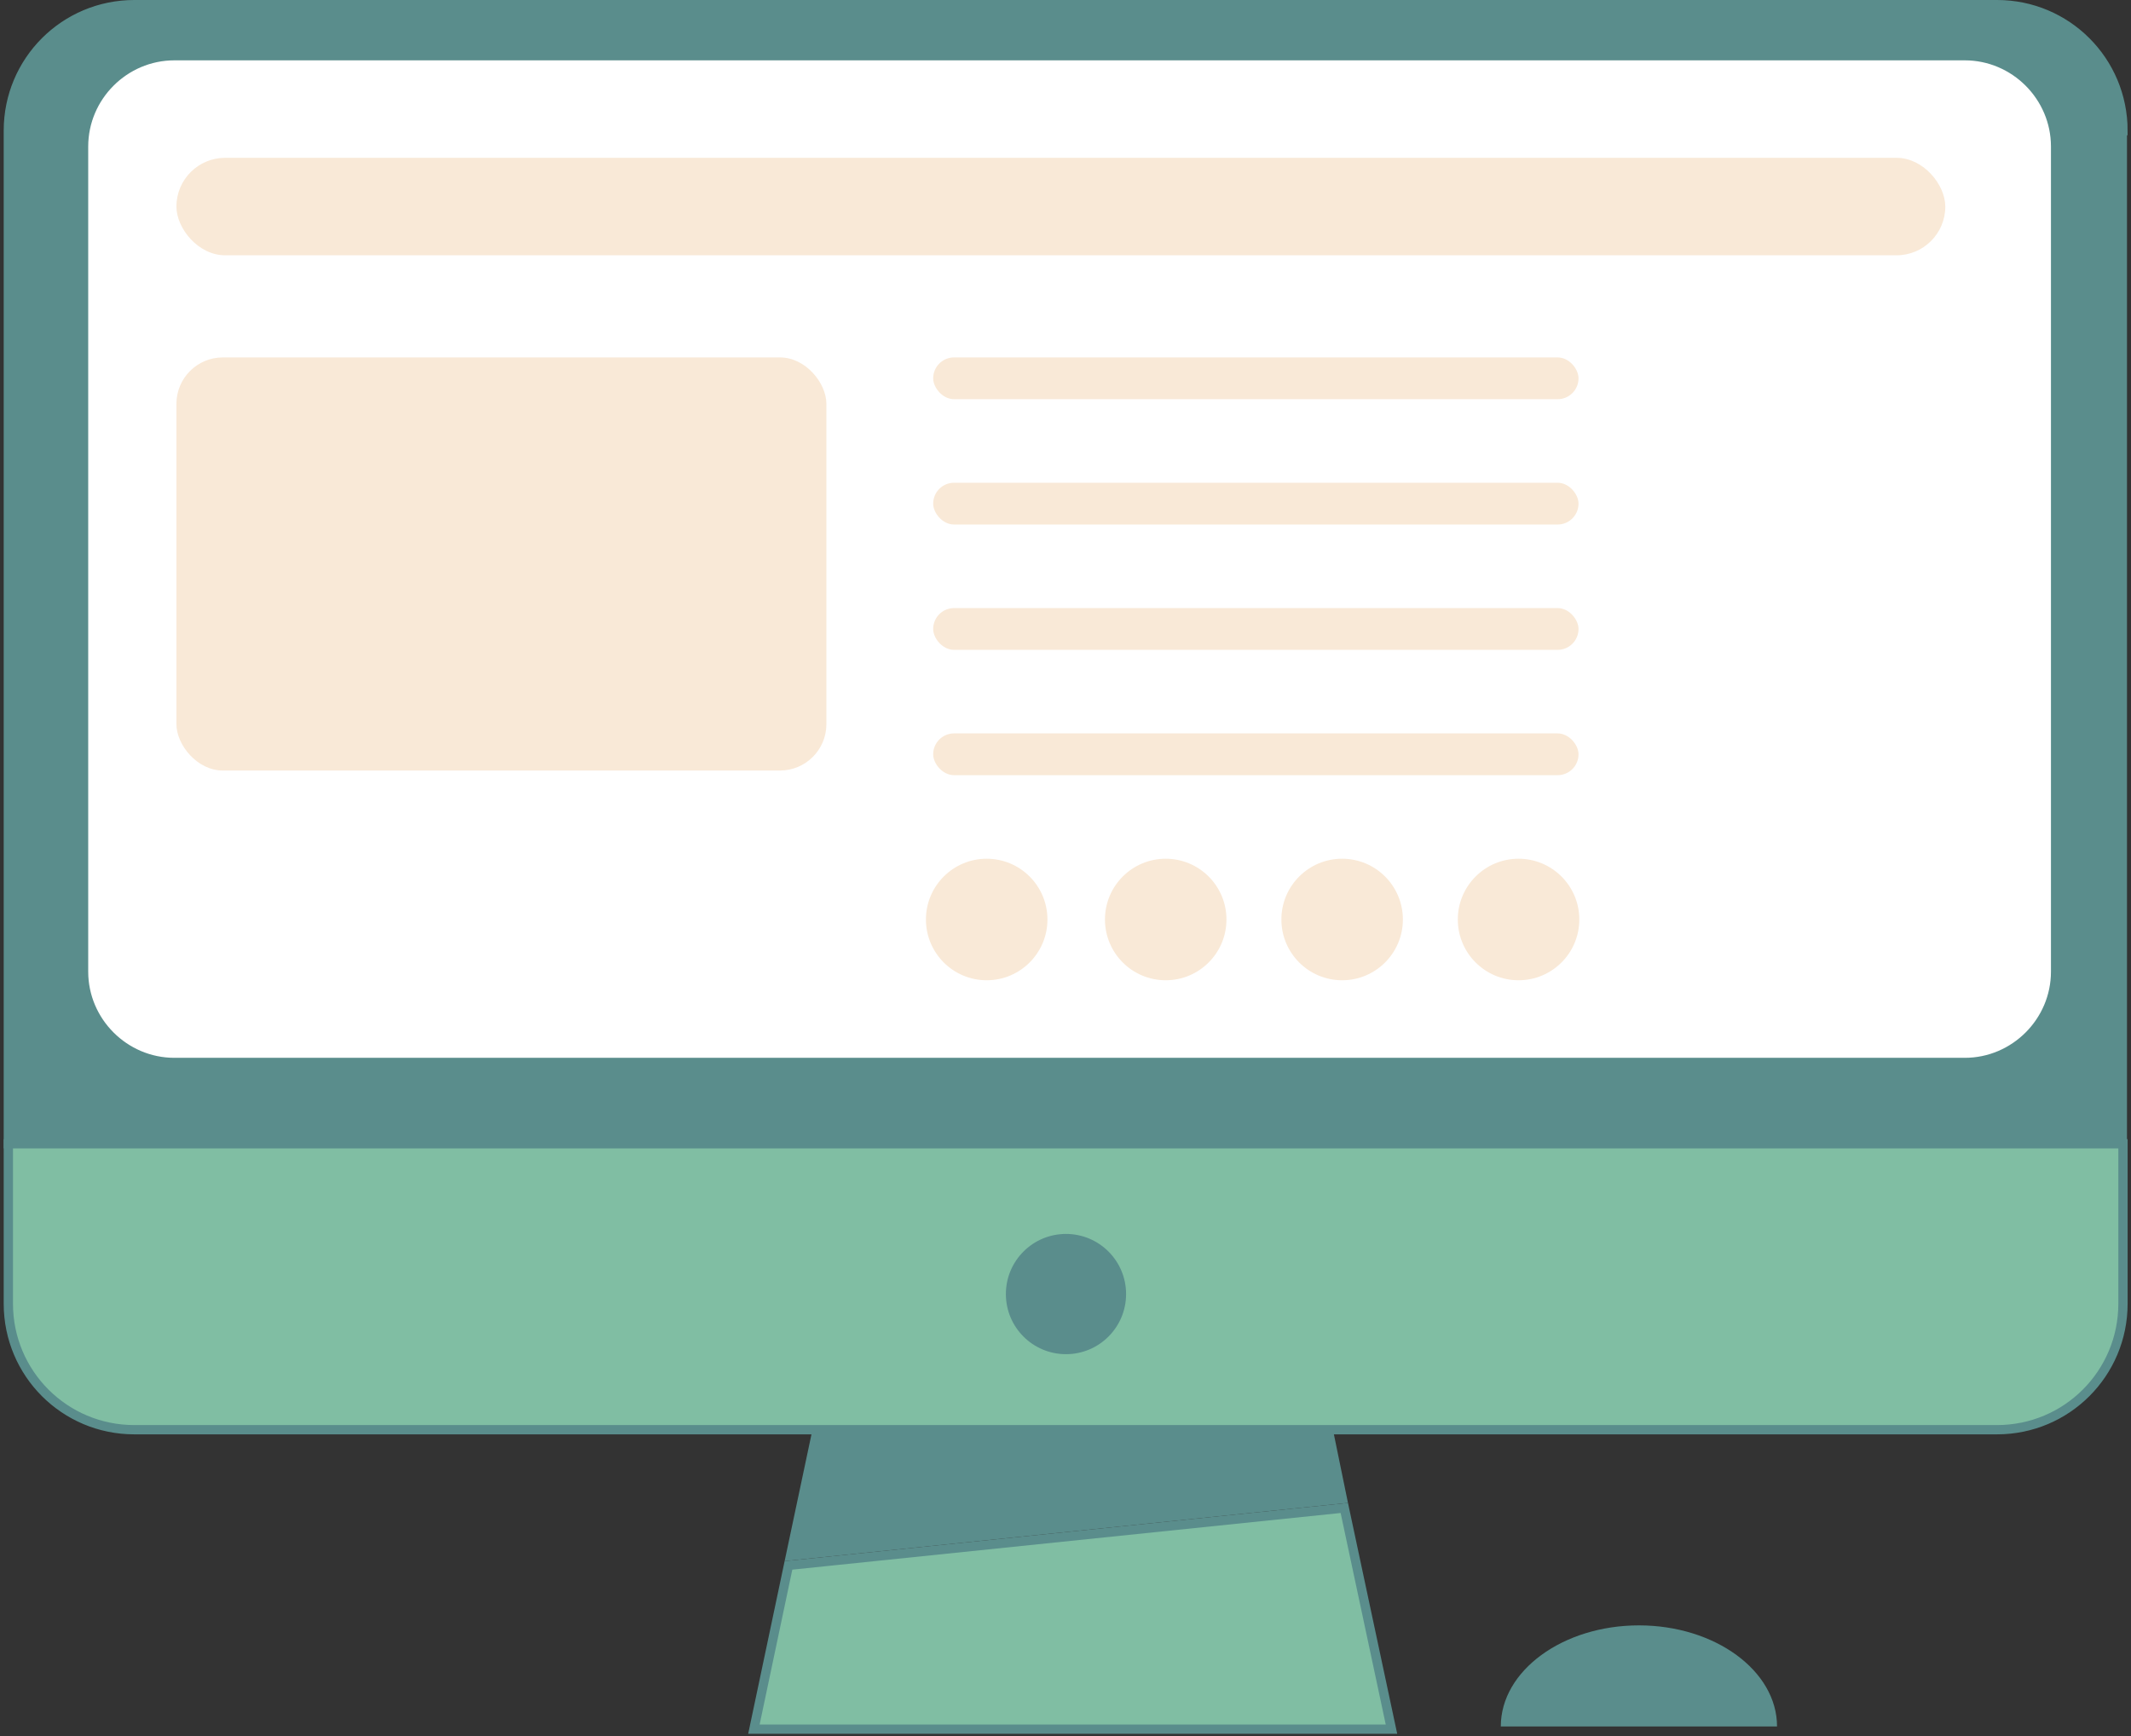 <svg width="459" height="374" viewBox="0 0 459 374" fill="none" xmlns="http://www.w3.org/2000/svg">
<rect x="0" y="0" width="459" height="374" fill="#333333" stroke="none"/>
<path d="M287.175 308.343H174.925L169.002 336.315L290.342 323.776L287.175 308.343Z" fill="#5A8D8C"/>
<path d="M169.83 337.235L289.552 324.863L299.712 372.52H162.385L169.83 337.235Z" fill="#80BEA3" stroke="#5A8D8C" stroke-width="2"/>
<path d="M323.26 371.933C323.26 359.945 336.62 350.161 353.01 350.161C369.399 350.161 382.759 359.945 382.759 371.933H323.26Z" fill="#5A8D8C"/>
<path d="M457.271 28.146C457.271 13.126 445.151 1 430.138 1H28.931C13.918 1 1.798 13.126 1.798 28.146V246.413H457.133V28.146H457.271Z" fill="#5A8D8C" stroke="#5A8D8C" stroke-width="2" stroke-miterlimit="10"/>
<path d="M1.798 246.413V280.862C1.798 295.882 13.918 308.008 28.931 308.008H430.138C445.151 308.008 457.271 295.882 457.271 280.862V246.413H1.798Z" fill="#80BEA3" stroke="#5A8D8C" stroke-width="2" stroke-miterlimit="10"/>
<path d="M423.202 228.39H37.558C27.091 228.39 18.5 219.795 18.5 209.323V31.567C18.5 21.095 27.091 12.5 37.558 12.5H423.202C433.668 12.5 442.26 21.095 442.26 31.567V209.323C442.26 219.795 433.668 228.39 423.202 228.39Z" fill="white" stroke="#5A8D8C"/>
<path d="M229.603 291.736C236.754 291.736 242.55 285.937 242.55 278.784C242.55 271.63 236.754 265.831 229.603 265.831C222.453 265.831 216.657 271.63 216.657 278.784C216.657 285.937 222.453 291.736 229.603 291.736Z" fill="#5A8D8C"/>
<rect x="38" y="34" width="381" height="21" rx="10.5" fill="#F9E9D7"/>
<rect x="201" y="158" width="139" height="9" rx="4.5" fill="#F9E9D7"/>
<rect x="201" y="77" width="139" height="9" rx="4.5" fill="#F9E9D7"/>
<rect x="201" y="104" width="139" height="9" rx="4.5" fill="#F9E9D7"/>
<rect x="201" y="131" width="139" height="9" rx="4.5" fill="#F9E9D7"/>
<path d="M212.525 211.181C219.751 211.181 225.609 205.32 225.609 198.091C225.609 190.861 219.751 185 212.525 185C205.299 185 199.44 190.861 199.44 198.091C199.44 205.32 205.299 211.181 212.525 211.181Z" fill="#F9E9D7"/>
<path d="M251.084 211.181C258.311 211.181 264.169 205.32 264.169 198.091C264.169 190.861 258.311 185 251.084 185C243.858 185 238 190.861 238 198.091C238 205.32 243.858 211.181 251.084 211.181Z" fill="#F9E9D7"/>
<path d="M327.084 211.181C334.311 211.181 340.169 205.32 340.169 198.091C340.169 190.861 334.311 185 327.084 185C319.858 185 314 190.861 314 198.091C314 205.32 319.858 211.181 327.084 211.181Z" fill="#F9E9D7"/>
<path d="M289.084 211.181C296.311 211.181 302.169 205.32 302.169 198.091C302.169 190.861 296.311 185 289.084 185C281.858 185 276 190.861 276 198.091C276 205.32 281.858 211.181 289.084 211.181Z" fill="#F9E9D7"/>
<rect x="38" y="77" width="140" height="89" rx="10" fill="#F9E9D7"/>
</svg>
